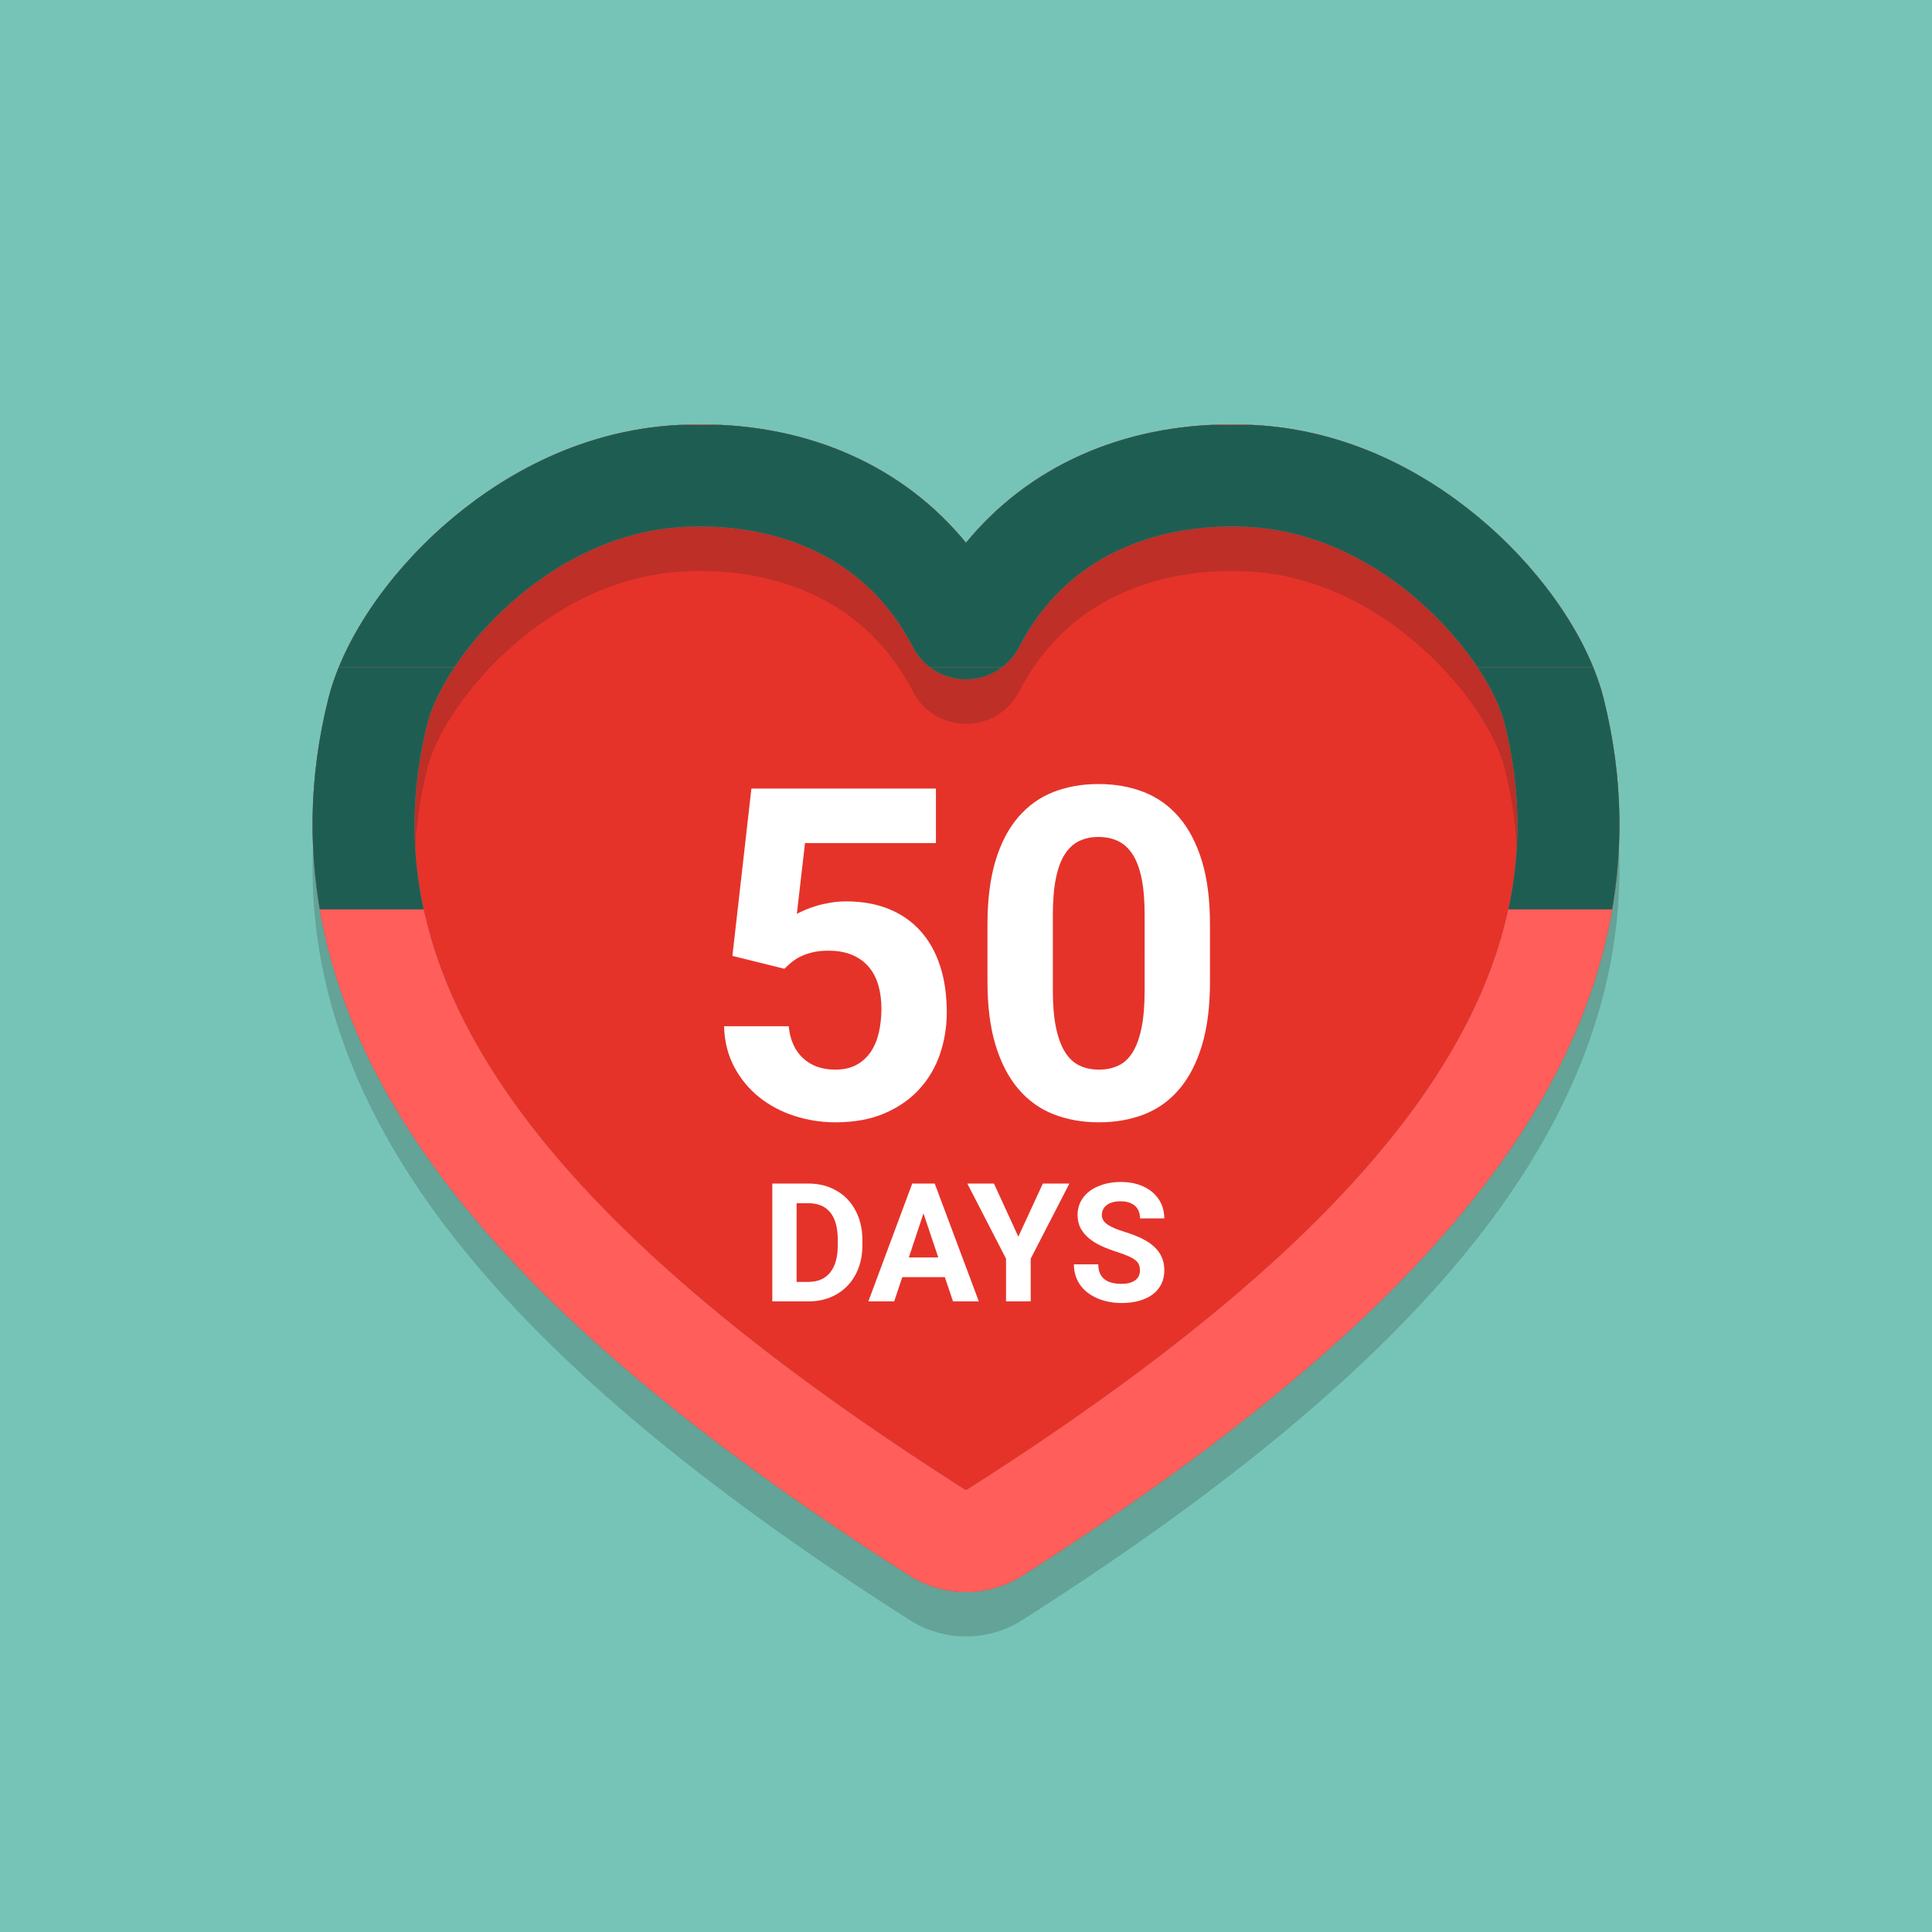 <svg enable-background="new 0 0 600 600" height="600" viewBox="0 0 600 600" width="600" xmlns="http://www.w3.org/2000/svg" xmlns:xlink="http://www.w3.org/1999/xlink"><rect x="0" y="0" width="600" height="600" fill="#333333" stroke="none"/><clipPath id="a"><path d="m0 0h600v600h-600z"/></clipPath><clipPath id="b"><path d="m0 0h600v600h-600z"/></clipPath><clipPath id="c"><path d="m97.062 145.586h405.878v362.626h-405.878z"/></clipPath><clipPath id="d"><path d="m316.484 200.971c16.857-32.588 48.593-37.454 66.009-37.454 1.62 0 3.269.041 4.904.122 42.934 2.11 74.82 40.905 79.876 61.111 9.992 39.954 1.212 78.448-26.847 117.68-27.412 38.328-73.194 77.623-139.965 120.13-.272.177-.649.177-.924 0-66.77-42.507-112.553-81.802-139.964-120.13-28.06-39.231-36.841-77.726-26.847-117.68 5.055-20.206 36.942-59.001 79.876-61.111 1.635-.081 3.284-.122 4.904-.122 17.416 0 49.151 4.866 66.01 37.455 3.198 6.182 9.514 10.021 16.483 10.021 6.972 0 13.288-3.84 16.485-10.022m-16.484-32.412c-19.323-23.596-48.4-36.767-82.493-36.767-2.136 0-4.31.053-6.461.159-32.772 1.611-57.663 17.674-72.772 30.865-18.231 15.918-31.811 36.193-36.324 54.236-12.216 48.838-1.512 97.231 31.818 143.833 29.82 41.696 78.47 83.707 148.732 128.438 5.235 3.333 11.287 5.095 17.5 5.095s12.265-1.762 17.5-5.094c70.261-44.731 118.913-86.742 148.732-128.438 33.328-46.602 44.033-94.995 31.817-143.833-4.513-18.043-18.093-38.318-36.325-54.236-15.107-13.191-39.998-29.254-72.771-30.865-2.15-.106-4.325-.159-6.461-.159-34.091-.001-63.167 13.168-82.492 36.766"/></clipPath><clipPath id="e"><path d="m0 0h600v600h-600z"/></clipPath><g clip-path="url(#a)"><path clip-path="url(#b)" d="m900 300c0 331.369-268.631 600-600 600-331.37 0-600-268.631-600-600 0-331.37 268.63-600 600-600 331.369 0 600 268.63 600 600" fill="#76c4b7"/><path clip-path="url(#b)" d="m291.019 475.941c5.473 3.484 12.489 3.484 17.962 0 130.426-83.032 196.608-163.377 173.68-255.04-6.998-27.978-45.156-70.682-94.486-73.106-32.141-1.58-67.201 9.973-85.779 45.887-.998 1.93-3.792 1.93-4.791 0-18.579-35.914-53.639-47.467-85.78-45.887-49.33 2.424-87.488 45.128-94.486 73.106-22.929 91.663 43.253 172.008 173.68 255.04" fill="#e5332a"/><g clip-path="url(#b)" opacity=".2"><path clip-path="url(#c)" d="m300 508.212c-6.213 0-12.265-1.762-17.5-5.095-70.262-44.73-118.912-86.742-148.732-128.438-33.329-46.602-44.034-94.995-31.817-143.834 4.512-18.042 18.092-38.317 36.324-54.235 15.109-13.192 39.999-29.254 72.772-30.865 2.15-.106 4.324-.159 6.461-.159 34.092 0 63.169 13.17 82.492 36.766 19.325-23.597 48.401-36.766 82.494-36.766 2.137 0 4.311.053 6.461.159 32.772 1.611 57.663 17.673 72.771 30.865 18.232 15.918 31.813 36.193 36.325 54.235 12.216 48.839 1.512 97.232-31.818 143.834-29.818 41.695-78.47 83.707-148.731 128.438-5.237 3.333-11.289 5.095-17.502 5.095m-82.492-330.9c-1.62 0-3.27.04-4.904.121-42.935 2.11-74.822 40.906-79.876 61.112-9.994 39.954-1.213 78.447 26.846 117.68 27.411 38.328 73.194 77.623 139.964 120.13.276.175.651.175.925 0 66.77-42.507 112.552-81.802 139.964-120.13 28.058-39.232 36.84-77.726 26.846-117.68-5.054-20.206-36.941-59.002-79.876-61.112-1.634-.081-3.283-.121-4.903-.121-17.416 0-49.15 4.866-66.01 37.454-3.195 6.181-9.513 10.021-16.484 10.021-6.969 0-13.285-3.839-16.483-10.019-16.859-32.591-48.593-37.456-66.009-37.456" fill="#1d1d1b"/></g><path clip-path="url(#b)" d="m300 494.417c-6.213 0-12.265-1.762-17.5-5.095-70.262-44.729-118.912-86.742-148.732-128.437-33.329-46.603-44.034-94.996-31.817-143.834 4.512-18.042 18.092-38.317 36.324-54.235 15.109-13.192 39.999-29.254 72.772-30.865 2.15-.106 4.324-.159 6.461-.159 34.092 0 63.169 13.17 82.492 36.766 19.325-23.597 48.401-36.766 82.494-36.766 2.137 0 4.311.053 6.461.159 32.772 1.611 57.663 17.673 72.771 30.865 18.232 15.918 31.813 36.193 36.325 54.235 12.216 48.839 1.512 97.232-31.818 143.834-29.818 41.694-78.47 83.707-148.731 128.438-5.237 3.332-11.289 5.094-17.502 5.094m-82.492-330.9c-1.62 0-3.27.04-4.904.121-42.935 2.11-74.822 40.906-79.876 61.112-9.994 39.954-1.213 78.447 26.846 117.68 27.411 38.327 73.194 77.623 139.964 120.13.276.175.651.175.925 0 66.77-42.507 112.552-81.803 139.964-120.13 28.058-39.233 36.84-77.727 26.846-117.68-5.054-20.206-36.941-59.002-79.876-61.112-1.634-.081-3.283-.121-4.903-.121-17.416 0-49.15 4.866-66.01 37.454-3.195 6.181-9.513 10.021-16.484 10.021-6.969 0-13.285-3.839-16.483-10.019-16.859-32.591-48.593-37.456-66.009-37.456" fill="#1e5e52"/><path clip-path="url(#b)" d="m300 494.417c-6.213 0-12.265-1.762-17.5-5.095-70.262-44.729-118.912-86.742-148.732-128.437-33.329-46.603-44.034-94.996-31.817-143.834 4.512-18.042 18.092-38.317 36.324-54.235 15.109-13.192 39.999-29.254 72.772-30.865 2.15-.106 4.324-.159 6.461-.159 34.092 0 63.169 13.17 82.492 36.766 19.325-23.597 48.401-36.766 82.494-36.766 2.137 0 4.311.053 6.461.159 32.772 1.611 57.663 17.673 72.771 30.865 18.232 15.918 31.813 36.193 36.325 54.235 12.216 48.839 1.512 97.232-31.818 143.834-29.818 41.694-78.47 83.707-148.731 128.438-5.237 3.332-11.289 5.094-17.502 5.094m-82.492-330.9c-1.62 0-3.27.04-4.904.121-42.935 2.11-74.822 40.906-79.876 61.112-9.994 39.954-1.213 78.447 26.846 117.68 27.411 38.327 73.194 77.623 139.964 120.13.276.175.651.175.925 0 66.77-42.507 112.552-81.803 139.964-120.13 28.058-39.233 36.84-77.727 26.846-117.68-5.054-20.206-36.941-59.002-79.876-61.112-1.634-.081-3.283-.121-4.903-.121-17.416 0-49.15 4.866-66.01 37.454-3.195 6.181-9.513 10.021-16.484 10.021-6.969 0-13.285-3.839-16.483-10.019-16.859-32.591-48.593-37.456-66.009-37.456" fill="#ff5e5a"/></g><g clip-path="url(#a)"><path clip-path="url(#d)" d="m60.752 131.951h478.497v75.252h-478.497z" fill="#1e5e52"/><path clip-path="url(#d)" d="m60.752 207.203h478.497v75.252h-478.497z" fill="#1e5e52"/><g fill="#ff5e5a"><path clip-path="url(#d)" d="m60.752 282.456h478.497v75.252h-478.497z"/><path clip-path="url(#d)" d="m60.752 357.708h478.497v75.252h-478.497z"/><path clip-path="url(#d)" d="m60.752 432.96h478.497v75.252h-478.497z"/></g></g><g clip-path="url(#a)" fill="#fff"><path clip-path="url(#e)" d="m227.457 296.862 5.899-51.967h57.304v16.925h-40.66l-2.528 21.979c.702-.374 1.567-.783 2.598-1.228 1.03-.444 2.212-.866 3.546-1.264 1.335-.397 2.784-.725 4.355-.983 1.567-.257 3.195-.387 4.88-.387 4.916 0 9.304.785 13.167 2.353 3.863 1.569 7.127 3.827 9.796 6.777 2.668 2.949 4.706 6.555 6.11 10.815s2.106 9.082 2.106 14.465c0 4.542-.702 8.873-2.106 12.991-1.404 4.121-3.535 7.749-6.391 10.885-2.855 3.138-6.449 5.643-10.779 7.514-4.331 1.873-9.422 2.81-15.274 2.81-4.401 0-8.662-.667-12.781-2.001-4.12-1.335-7.771-3.276-10.955-5.829-3.183-2.551-5.758-5.676-7.725-9.375-1.966-3.697-3.019-7.911-3.16-12.64h20.084c.422 4.26 1.908 7.573 4.459 9.937 2.552 2.364 5.887 3.546 10.008 3.546 2.574 0 4.763-.491 6.566-1.475 1.801-.983 3.276-2.317 4.424-4.003 1.147-1.686 1.989-3.687 2.528-6.004.538-2.317.807-4.811.807-7.479 0-2.669-.328-5.114-.983-7.339-.656-2.223-1.662-4.119-3.02-5.688-1.357-1.567-3.066-2.785-5.126-3.651s-4.495-1.299-7.303-1.299c-1.873 0-3.5.164-4.881.491-1.381.328-2.61.749-3.686 1.264-1.078.516-2.026 1.113-2.844 1.791-.82.679-1.581 1.369-2.283 2.071z"/><path clip-path="url(#e)" d="m375.771 304.866c0 7.679-.832 14.268-2.492 19.769-1.663 5.502-4.004 10.031-7.023 13.588-3.02 3.559-6.648 6.169-10.885 7.83-4.237 1.662-8.93 2.493-14.08 2.493s-9.844-.831-14.08-2.493c-4.237-1.661-7.877-4.271-10.92-7.83-3.043-3.557-5.406-8.086-7.092-13.588-1.686-5.501-2.528-12.09-2.528-19.769v-17.766c0-7.678.831-14.267 2.493-19.768 1.661-5.501 4.014-10.018 7.057-13.553s6.672-6.133 10.885-7.795c4.214-1.661 8.895-2.493 14.045-2.493s9.843.832 14.08 2.493c4.236 1.662 7.877 4.26 10.92 7.795s5.408 8.052 7.094 13.553c1.685 5.501 2.527 12.09 2.527 19.768v17.766zm-20.294-20.645c0-4.541-.316-8.356-.947-11.446-.633-3.09-1.57-5.583-2.81-7.48-1.241-1.895-2.751-3.265-4.529-4.108-1.78-.842-3.792-1.264-6.04-1.264-2.246 0-4.248.422-6.004 1.264-1.756.843-3.242 2.213-4.459 4.108-1.218 1.897-2.142 4.39-2.772 7.48-.634 3.09-.949 6.905-.949 11.446v23.314c0 4.589.327 8.451.983 11.587.654 3.137 1.591 5.677 2.809 7.619 1.217 1.943 2.715 3.336 4.494 4.179 1.779.844 3.793 1.264 6.039 1.264 2.248 0 4.26-.42 6.039-1.264 1.779-.843 3.266-2.235 4.46-4.179 1.194-1.942 2.106-4.482 2.739-7.619.631-3.136.947-6.998.947-11.587z"/><path clip-path="url(#e)" d="m239.845 404.163v-36.594h11.26c2.463 0 4.72.424 6.773 1.27 2.052.846 3.812 2.036 5.278 3.568 1.465 1.533 2.61 3.373 3.43 5.517.821 2.146 1.233 4.524 1.233 7.139v1.658c0 2.614-.407 4.989-1.219 7.125-.814 2.137-1.961 3.972-3.444 5.505-1.483 1.532-3.255 2.718-5.316 3.556-2.06.838-4.331 1.257-6.81 1.257h-11.185zm7.54-30.486v24.43h3.645c2.982 0 5.251-.984 6.81-2.952 1.559-1.97 2.338-4.78 2.338-8.434v-1.709c0-3.72-.772-6.538-2.313-8.457-1.542-1.919-3.794-2.878-6.76-2.878z"/><path clip-path="url(#e)" d="m293.429 396.623h-13.22l-2.514 7.539h-8.017l13.622-36.593h6.987l13.697 36.593h-8.017zm-11.185-6.107h9.148l-4.599-13.697z"/><path clip-path="url(#e)" d="m316.249 384.057 7.616-16.488h8.242l-12.012 23.324v13.269h-7.665v-13.269l-12.014-23.324h8.268z"/><path clip-path="url(#e)" d="m354.023 394.563c0-.637-.092-1.211-.275-1.722-.186-.511-.541-.984-1.068-1.42-.528-.436-1.257-.863-2.188-1.282-.93-.418-2.132-.862-3.605-1.332-1.677-.536-3.256-1.139-4.738-1.81-1.482-.67-2.781-1.461-3.896-2.375-1.113-.913-1.993-1.964-2.638-3.154-.646-1.189-.968-2.58-.968-4.172 0-1.524.33-2.919.992-4.185.662-1.265 1.592-2.341 2.79-3.229s2.622-1.579 4.272-2.073 3.465-.742 5.441-.742c2.026 0 3.871.281 5.529.843s3.074 1.345 4.247 2.35 2.078 2.2 2.715 3.581c.637 1.383.954 2.895.954 4.537h-7.539c0-.771-.121-1.483-.364-2.137s-.616-1.215-1.118-1.684c-.503-.469-1.131-.833-1.885-1.094-.754-.259-1.643-.39-2.664-.39-.989 0-1.849.109-2.576.327-.73.218-1.332.52-1.811.904-.477.386-.838.839-1.08 1.357-.243.52-.364 1.072-.364 1.659 0 1.206.616 2.216 1.847 3.028 1.232.813 3.037 1.571 5.416 2.275 1.994.619 3.749 1.306 5.266 2.061 1.517.754 2.781 1.608 3.795 2.564 1.014.954 1.78 2.026 2.3 3.216s.778 2.538.778 4.046c0 1.608-.313 3.041-.941 4.298s-1.521 2.316-2.677 3.18-2.551 1.524-4.185 1.985-3.455.691-5.467.691c-1.206 0-2.412-.105-3.619-.314-1.206-.209-2.358-.531-3.455-.968-1.098-.436-2.116-.98-3.055-1.634-.938-.653-1.755-1.424-2.449-2.312-.696-.889-1.24-1.897-1.635-3.029-.393-1.131-.59-2.383-.59-3.757h7.564c0 1.105.176 2.044.528 2.814.352.771.842 1.396 1.47 1.873.629.478 1.387.825 2.275 1.043.887.218 1.876.326 2.965.326.972 0 1.818-.104 2.539-.313.72-.21 1.314-.499 1.784-.867.469-.369.817-.809 1.043-1.319.227-.51.34-1.058.34-1.644"/></g></svg>